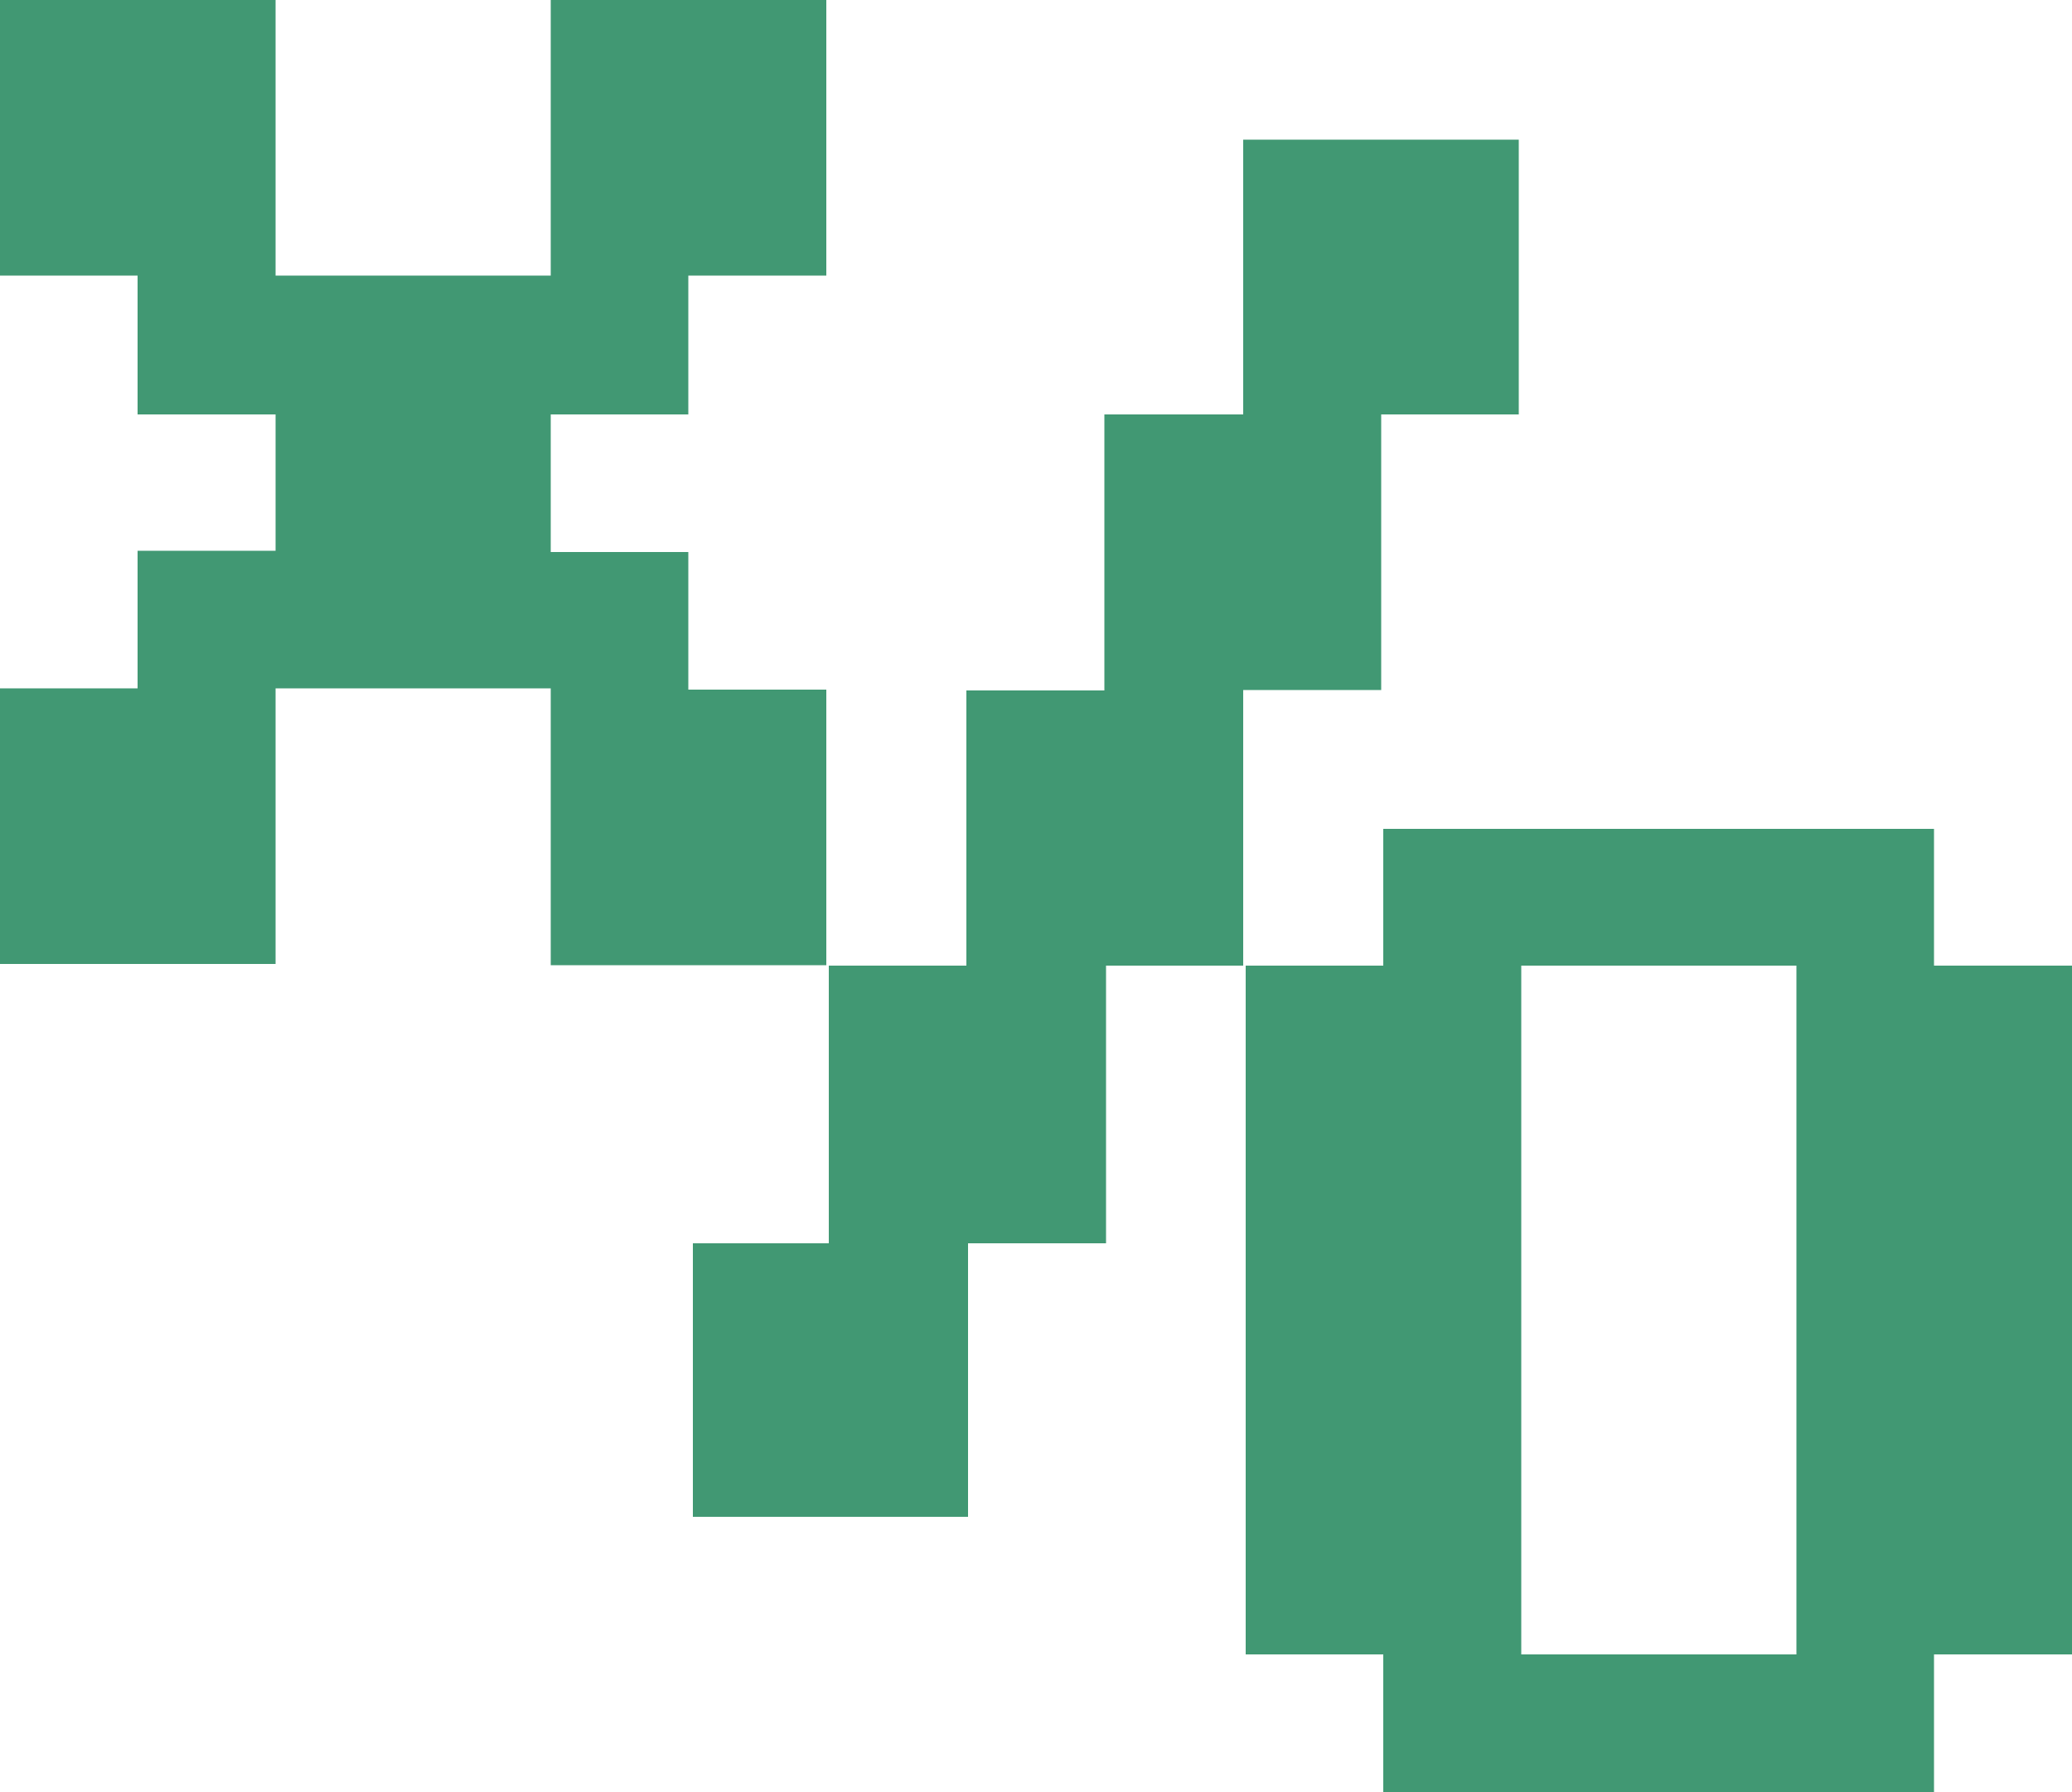 <svg xmlns="http://www.w3.org/2000/svg" viewBox="0 0 50 43.24"><defs><style>.cls-1{fill:#419873;}</style></defs><g id="Layer_2" data-name="Layer 2"><g id="Layer_1-2" data-name="Layer 1"><path class="cls-1" d="M46.67,43.24H33.38V39.92H30.06V23.3h3.32V20H46.67V23.3H50V39.92H46.67Zm-3.32-3.32V23.3H36.71V39.92Z"/><path class="cls-1" d="M0,6.65V0H6.65V6.65h6.64V0h6.65V6.65H16.61V10H13.29v3.32h3.32v3.32h3.33v6.65H13.29V16.61H6.65v6.65H0V16.61H3.32V13.29H6.65V10H3.32V6.65Z"/><path class="cls-1" d="M16.72,30H20V23.3h3.32V16.66h3.33V10H30V3.37h6.65V10H33.33v6.65H30V23.3H26.69V30H23.36V36.6H16.72Z"/></g></g></svg>